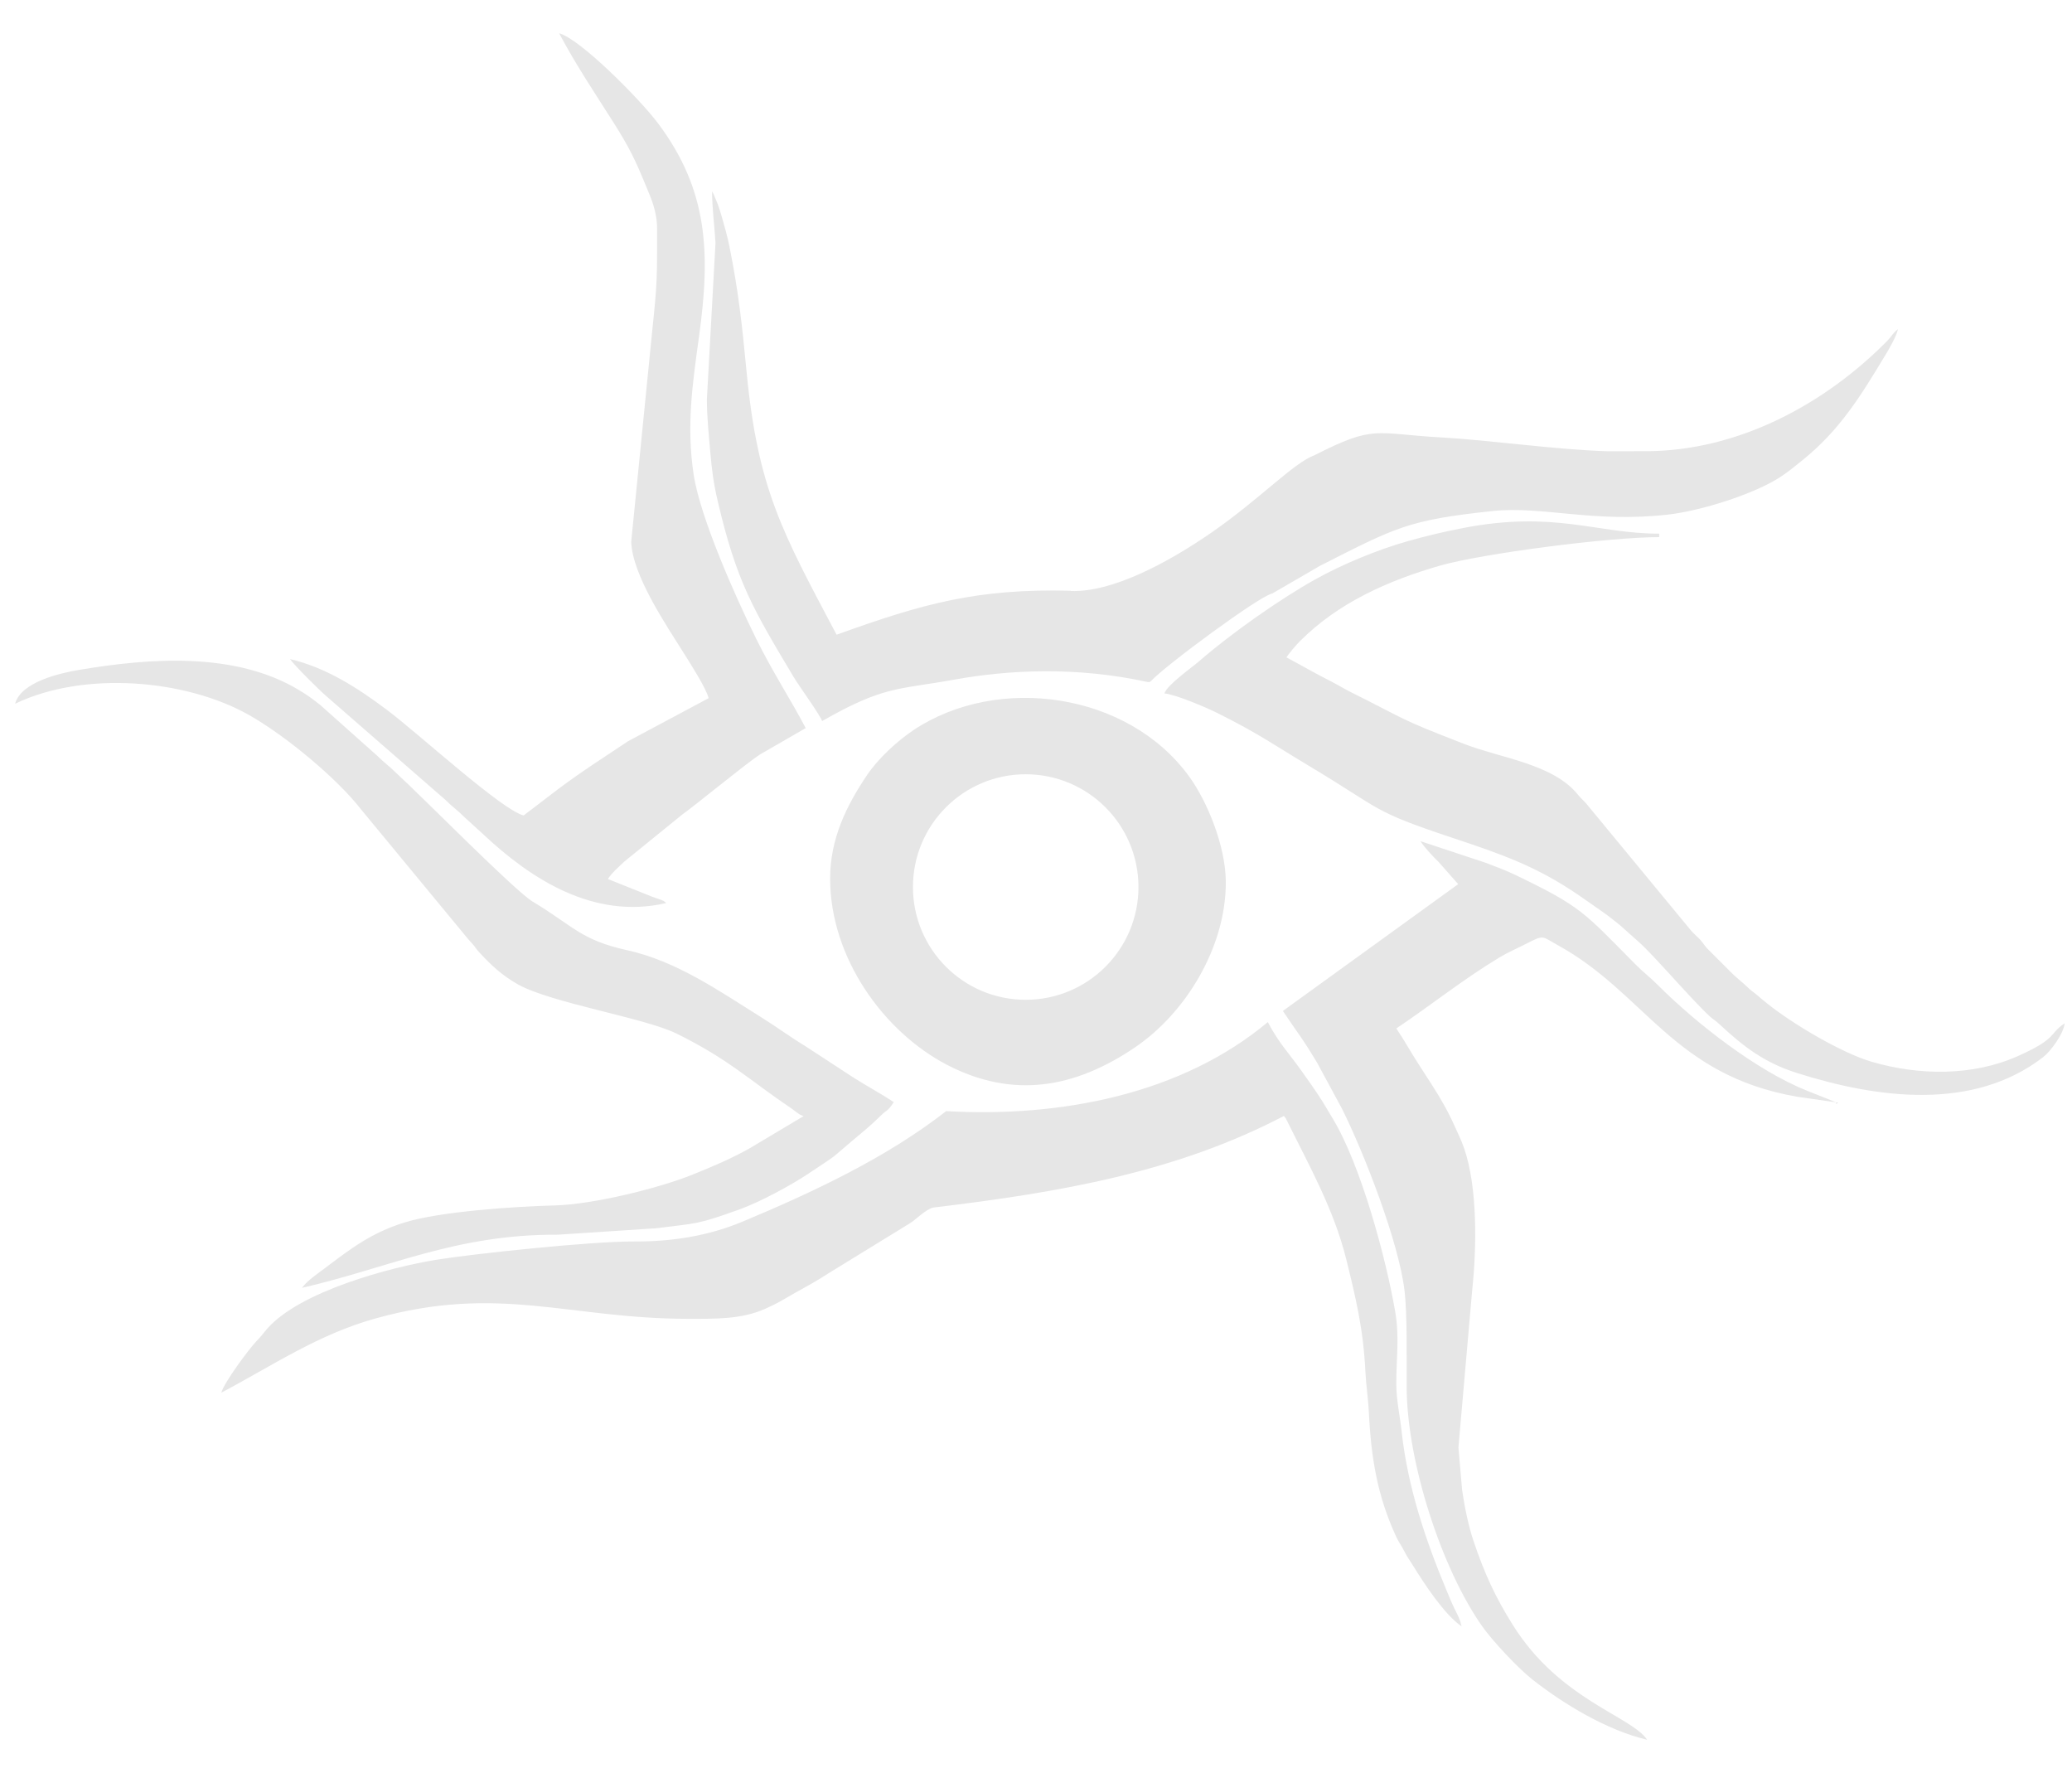 <svg version="1.2" xmlns="http://www.w3.org/2000/svg" viewBox="0 0 6732 5760" width="6732" height="5760">
	<title>MangaVision-pdf</title>
	<style>
		.s0 { fill: #e6e6e6 } 
	</style>
	<path id="Path 3" fill-rule="evenodd" class="s0" d="m4590.2 5084.9c-11.3-18.4-17.2-24.8-27.4-45.1-9.8-19.3-18.3-29.8-26.1-46.5-61.2-132.1-82.1-255.6-89.3-407.4-1.7-36.2-9.4-92.3-11.1-128.5-6.5-137.9-31.3-241.4-62.5-367.2-40-161.2-120.1-303.1-192.5-449.5-9.5-19.2 0.8 0.3-9.7-15.4-348.9 182.8-729.5 248.8-1139.3 297.6-25.1 5.8-56.1 39.4-77.5 52.1l-231.7 142.3c-19.8 11.7-37.4 23.4-58.5 36.4-40.4 24.8-76.5 42.6-117.2 67-19.7 11.7-41.7 22.6-63 31.9-76.6 33.5-157.5 31.8-247.3 31.8-389.9 0-614.3-113.2-1017-1.2-187 52-335.5 153.6-501.1 241.2 8.6-32.3 89.6-142.2 115.7-168.9 15.7-16.1 19.6-23.2 33.5-39 107.2-122.3 401.8-199.6 546.9-223.5 119.4-19.6 506.8-60.6 643.4-59.8 124.7 0.8 242.7-18 354.1-64.5 226.5-94.7 466.5-206.7 661.5-359 371.4 21.3 764.9-54.7 1045-289.2 36.6 69.2 65.4 96.4 110.7 160.1 23.1 32.6 46 64.2 68 99.4 11.5 18.4 20.2 33.9 31.4 52.4 93.1 153.1 174.3 457.3 203.7 628 14.6 84.8 3.4 152.7 3.7 236.3 0.1 50.7 11.7 103 16.9 150.5 20 184 78 356.2 147.5 522.3 8.6 20.4 16.7 40.6 25.5 58.3 10.1 20.2 16.4 30.4 22.3 55.7-55-36.9-122-138.9-158.6-198.6zm-4332.9-2908.7c233.1-39.2 507-58.6 713.2 65 28.3 17 42.8 27.7 69 48.2l186 165.7c22.1 22.2 40.2 34.3 61.4 55.7 82.9 75.4 384.5 382.5 443.6 418.1 131.9 79.3 156.5 124.9 306.4 157.8 161.1 35.4 299.8 132.7 438.3 219.3 49.4 30.9 90.4 61.6 141.7 92.8l141.8 92.6c46.5 31 98.7 58.1 145.2 89.2-21.9 32.8-20.6 22.3-42.4 43.9-29.3 29.2-56.8 51.7-88.9 78.5-86.3 72.3-35.6 35.9-146.9 110.4-56.7 37.8-156.5 91.4-220.3 114.6-143.5 51.9-139.5 44.9-272.7 62.2l-319.6 20.9c-332.3-1.4-542 105.3-831.8 172.8 14.6-21.7 51.3-46.7 75-64.5 83.8-63.1 149.4-114.4 259.2-148.3 114.4-35.3 356.2-51.7 486.3-55 125.9-3.2 338.7-56 447.3-99.7 66.3-26.7 126.8-52.2 187.2-86.3l174.8-104.3c-15.6-4.2-23.8-14-37.9-23.5-141-95.3-205.1-160.7-375-244.5-103.9-51.3-406.7-99.1-515.5-159.9-51-28.5-87.2-62.6-125.2-103.7-11.8-12.7-13.1-17.9-25-30.7-12.3-13.2-14.8-16.6-25.8-30.1l-333.3-403.5c-77.9-100.9-247.7-241.8-366.9-308.5-204.2-114.3-532.7-143-757.3-35.2 18.8-70.6 145.9-99.6 208.1-110zm5581.5 1386.7c-404.5-70.6-492.4-336.2-779.3-493.4-49.8-27.2-41.6-33.7-96.7-5.6-32.7 16.7-61.8 28.9-92.3 47.3-118.3 71.4-220.9 154.3-333.8 229.9 13.6 20.3 27.6 42.7 40.9 65.2 51.9 87.8 105 153.9 149 252.9 10.4 23.3 20.4 42.7 30.1 70.4 44.1 126.5 41.3 323.1 26.6 460.9l-44.8 511.7 12 138.8c7.9 54 20.6 116.4 36.7 164.2 36.4 108.5 72.2 184.7 128 273.8 152.2 243.4 384.9 295.9 436.5 372.9-127.3-29.6-269.7-114.2-373.3-196.1-48.1-38-128.9-124.7-162.6-172.3-130.9-185.5-244.3-531.1-245.5-776.1-0.4-96.8 2.4-238-7.2-316.4-19.1-156.5-130.4-444-203.1-589.4l-80.3-148.5c-50.9-84.9-60.8-92.8-111.6-168.8l569.6-412-62.8-71.2c-21.2-21-44-44.5-60-68.4l209.8 69.4c33.5 12.8 67.7 25.3 99 40.4 215.4 103.8 220.5 119.4 390.3 290.7 24.9 25.2 46.9 41.3 72.5 67 124.6 124.8 321.5 278.1 483.4 342.7l95.7 38.2zm-1942.6-1414.9c101.3-88.4 260.3-200.4 376.5-265.4 86.7-48.5 202.8-97.1 304.3-125.4 59.8-16.7 110.9-29.1 176-41.7 298.1-57.8 433.5 18.2 637.8 18.2v11.2c-164.6 0-576.2 53.8-711.3 92.4-170.6 48.9-332.8 121.7-456.8 246.5-13.3 13.5-33.4 37.3-43.1 51.8 47.3 25 92 51.3 141.5 76.2 25.6 12.9 41.7 23.7 68.8 37.2 185.4 92.4 148.7 83.2 367.8 168 120.6 46.7 289.5 64.7 370 165.8 9.5 11.9 17.1 17.1 27 28.9l338.2 409.7c9.5 11.3 17.5 17.4 27.8 28 12.6 13.1 13.7 18 25 30.8l78.1 78.2c20 20.3 35.3 30.4 55.8 50.3 12.8 12.5 17.7 14 30.6 25.2 12.3 10.7 17.4 14.8 30.5 25.3 81.7 66.1 242.3 161.4 340.2 190.1 153.9 45.1 328.8 47.3 476.4-18.9 129.2-57.9 98.7-71.1 150.7-106-2.8 33.9-46.4 91.9-69.2 109.5-229.2 177.5-542.8 133.6-800.8 51.8-107.9-34.3-174.5-86.7-253.2-159.9-12.8-11.9-18-13.2-30.8-25-58.6-54.2-181.7-198.5-228.8-240l-62-55.3c-22.8-18.4-42-33.7-66.7-50.5-24.1-16.6-45-31.7-69.1-48.1-136.5-93.1-248.8-131.8-407.1-184.6-269.3-89.7-223.6-88.3-468.4-234.8-118.3-70.9-159.7-102.6-297.4-171.5-32.1-16.1-134.7-60.2-171.2-63.2 7.1-26.7 91.3-86 112.9-104.8zm-1799.7-1549.4c-32.6-79.5-53.4-121.7-100.1-195.7-62.4-98.9-124.3-190-179.7-294.7 68.3 18.2 262.1 213.5 321.4 292.6 162.5 216.9 170.8 419.8 133.1 692.1-21.8 157.8-41.2 290.7-17.6 448.2 21 140.4 137.6 401.3 203.1 533.7 54.8 110.7 108.1 190.3 161.1 290.5l-149.7 86.4c-48.3 32.1-204.2 160.6-250.9 194.1l-188 152.5c-19.7 18.9-39.8 35.6-54.3 57.3l143.5 57.4c9.1 3.6 18 6.1 24.8 8.7 14.3 5.5 11.6 3.5 21.4 12-236.6 55.2-441.1-79.8-593-221.9l-64.2-58.6c-21.7-22-39.4-33.5-61.4-55.7l-384.9-335.2c-21.5-18-105.9-101.8-118.8-121.1 118.8 27.6 222.8 96 314.9 165 101.5 76 374.5 326.6 444.2 342.9l110.8-84.6c81.6-61.2 147.9-102.4 228.5-156.6l261.6-139.7c-7.3-31.2-57.9-110-77-140.6-59.5-95-170.6-257.6-174.5-367.4l68.3-685.5c16.7-158 15.8-175 15.8-330.2 0-60-19.9-100.8-38.4-145.9zm1641.3 1615.1c-0.5 0.4-0.9 0.9-1.3 1.3-0.8 0-1.5 0.2-2.1 0.6h-4.7q-0.4 0-0.8 0.1-0.2-0.1-0.3-0.1h-0.1c-229.8-50.3-448.9-40.2-629.8-7.4-182.9 33.1-225.8 19.1-427.7 134.3-4.5-16.8-75.6-115-92.4-143.1-131.9-220.9-185.6-309.1-247.3-574.1-12.6-54.1-18.7-98.9-23.9-160.3-4.4-52.8-10.7-110.3-10.7-168l28-507.8c-2.9-49.4-11.2-116.4-11.2-167.5 0.7 1.1 1.6 2.7 2 3.5 0.4 0.7 1.6 2.6 2.1 3.5l14.8 35.4c5.5 16 9.7 29.4 13.4 42.5 9.2 32.9 17 58.5 24 93.2 29.7 147.7 41.3 255.7 55.8 407.4 36.7 383.6 118 524.9 292.5 854.8 281.2-101.5 457.3-150.4 760.2-142.9l0.7 0.8c131.8 5.2 311.5-88.7 459.8-191.6 154.2-107 264.6-224.9 332-249.4 196.8-100.1 194.6-69.9 411.3-57.9 157.1 8.7 372.1 39.9 541.1 45l122.9-0.2c301.3 0 583.3-153.2 785.7-358.5 13.2-13.4 20-27.9 34.8-37.8-5.5 23.5-27.8 62.2-40.1 82.6-79.6 131.7-146.8 243.4-270.7 343.4-22.9 18.5-45.6 37.2-69.7 53-86.2 56.8-260.7 111.4-367.9 123.4-244.4 27.2-406.7-28.9-569.7-11.6-273.6 29-313.1 52.8-559.2 177.5l-155.5 90.2c-41.4 7.8-344.9 232-393.4 283.7v0.1c-1.1 0.3-1.6 0.9-2.3 1.6q-0.2 0.2-0.3 0.3zm2234.4 1368.4l-6.5 4.7v-5.6zm-3155.4-1063.8c35.9-53.5 98.4-111.4 152.3-147.2 271.5-180.1 695.1-124 895.1 152.3 59 81.5 118.5 227 118.5 343.3 0 213.4-132.7 425.9-294.5 535.5-195.6 132.7-396.1 168.5-610.5 57.5-205.7-106.5-380.6-347.7-380.6-605.5 0-131 54.5-239 119.7-335.9zm149.4 363.4c0 202.3 164 366.3 366.3 366.3 202.3 0 366.4-164 366.4-366.3 0-202.4-164.1-366.4-366.4-366.4-202.3 0-366.3 164-366.3 366.4zm1782.7 2401.8l3.1 12z"/>
</svg>